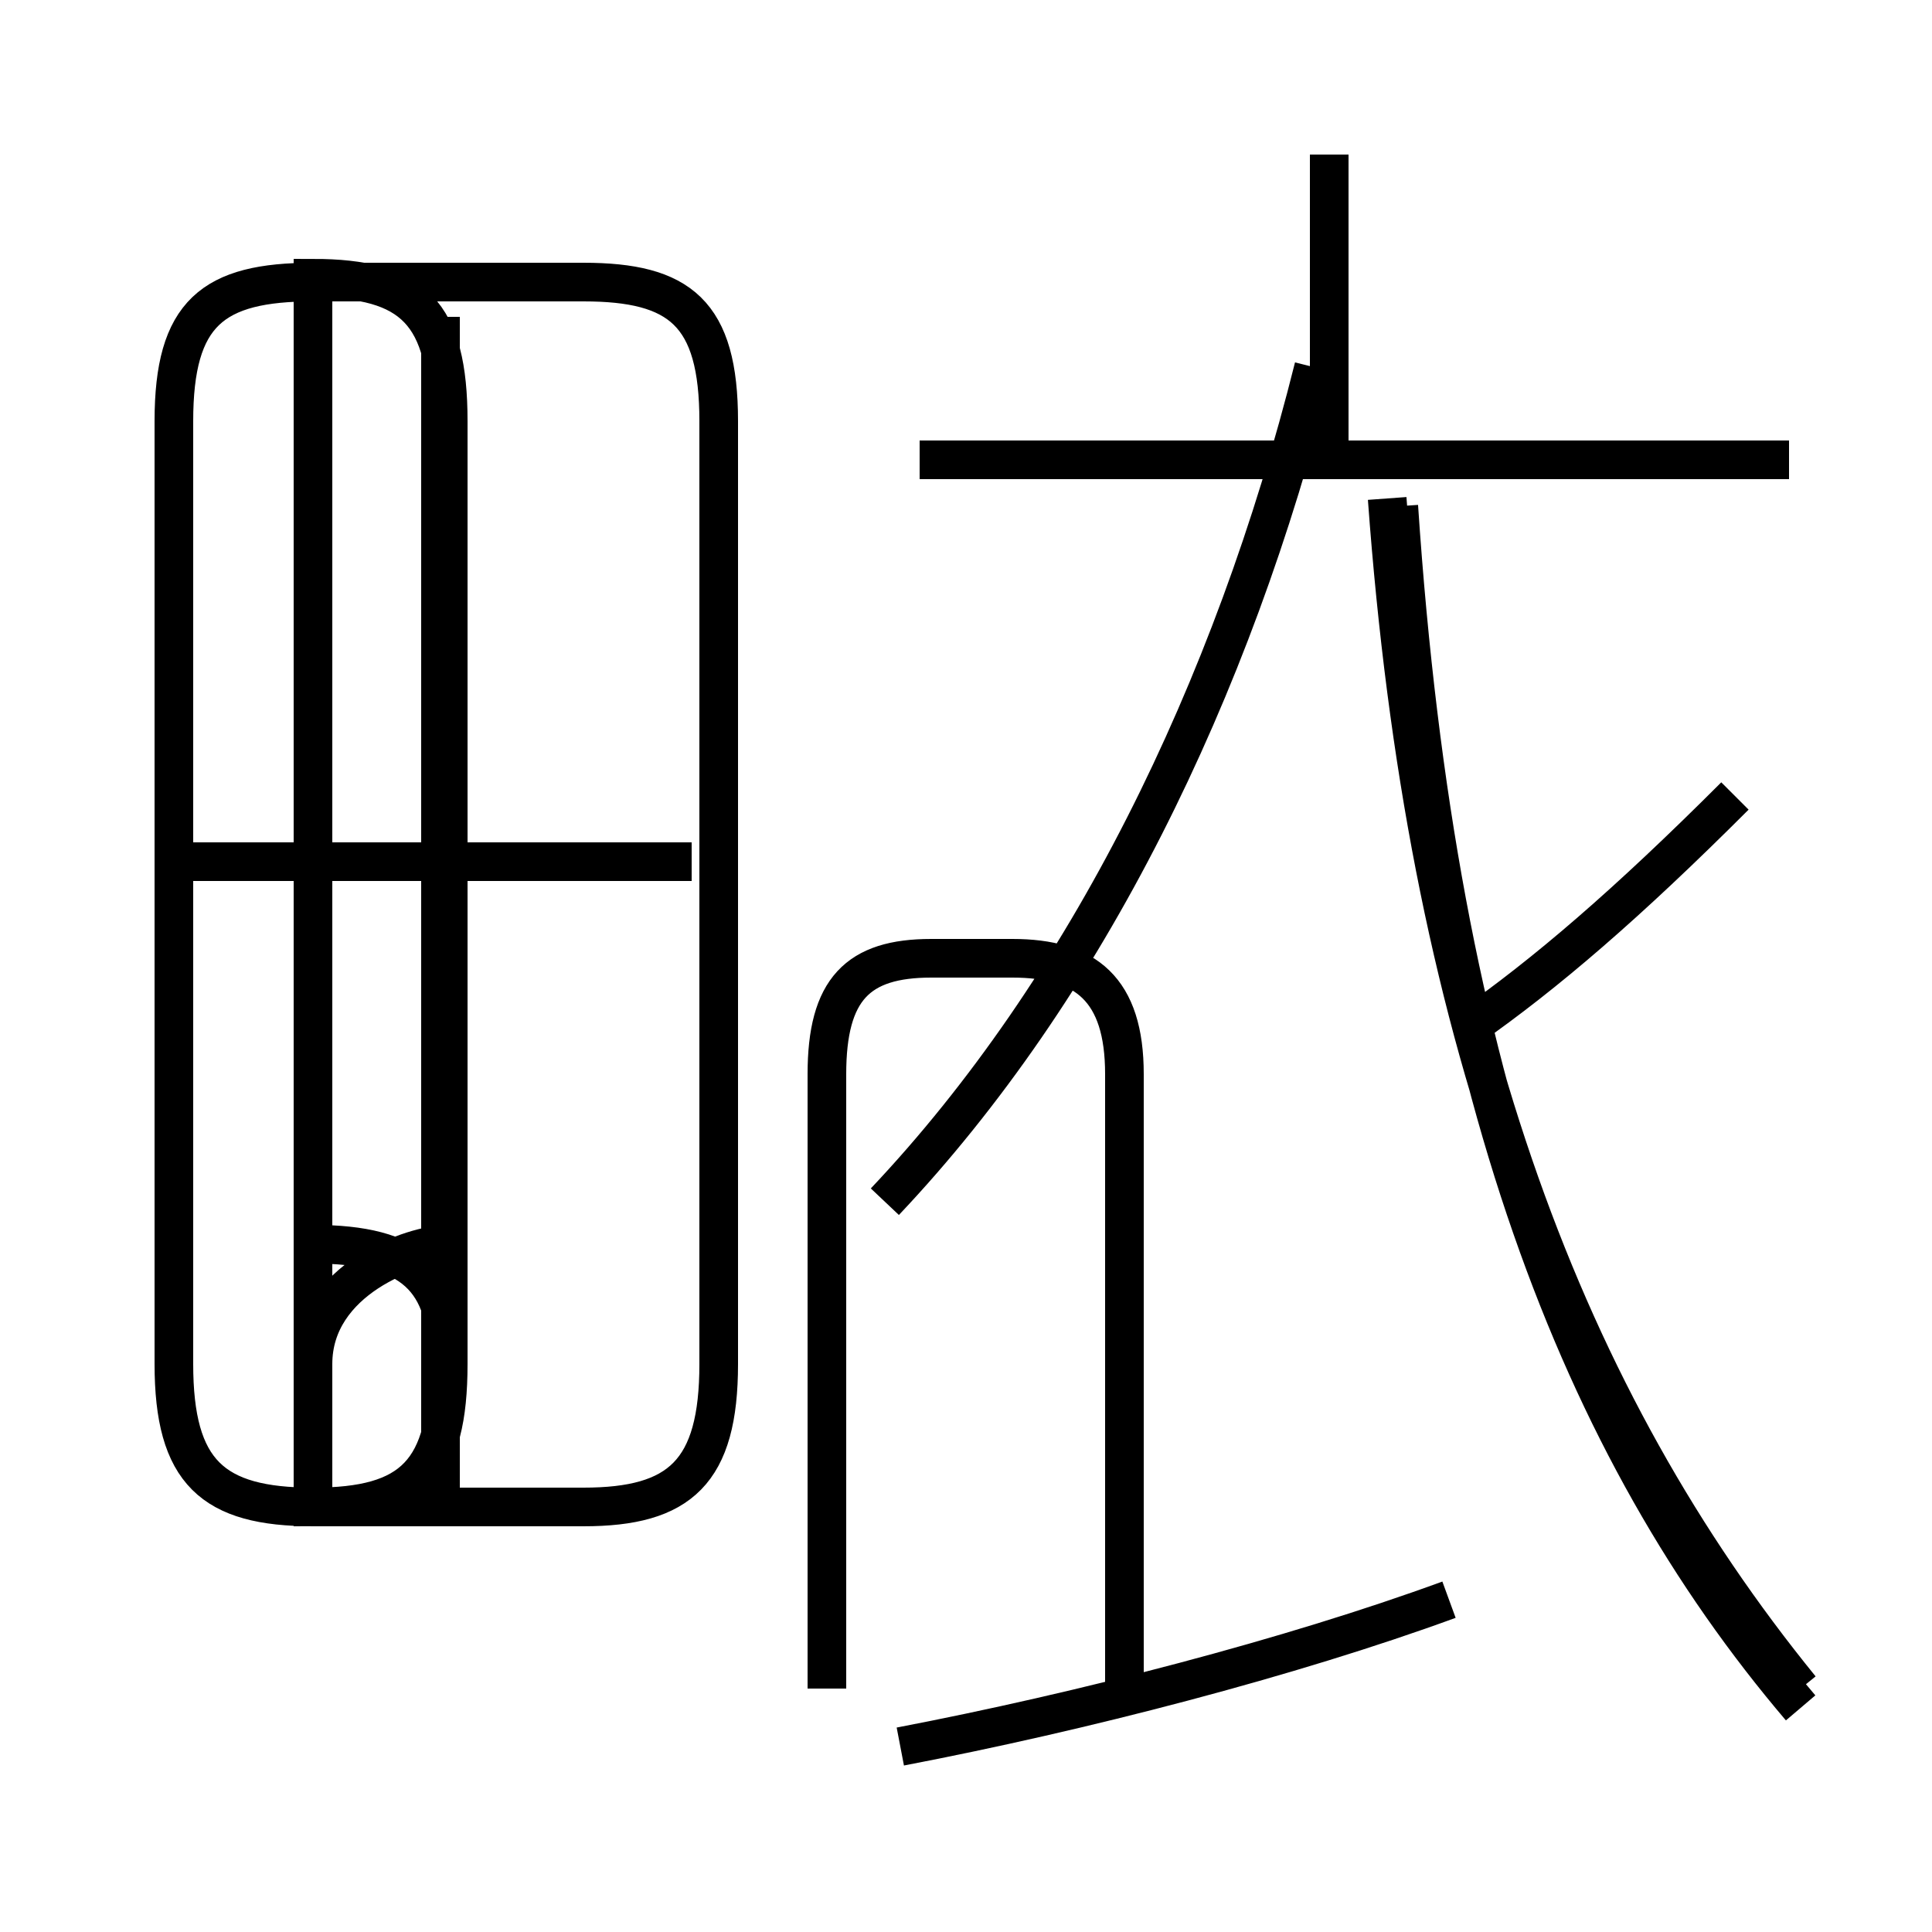 <?xml version='1.0' encoding='utf8'?>
<svg viewBox="0.0 -6.0 50.0 50.0" version="1.1" xmlns="http://www.w3.org/2000/svg">
<rect x="0.0" y="-6.0" width="50.0" height="50.0" fill="#808080" stroke="none"/>
<rect x="-1000" y="-1000" width="2000" height="2000" stroke="white" fill="white"/>
<g style="fill:white;stroke:#000000;  stroke-width:1">
<path d="M 23.3 1.2 C 28.0 0.3 33.4 -1.1 37.5 -2.6 M 11.4 -5.0 L 11.4 -35.8 M 8.1 -5.0 C 10.7 -5.0 11.6 -5.9 11.6 -8.7 L 11.6 -33.1 C 11.6 -35.9 10.7 -36.8 8.1 -36.8 L 8.1 -8.7 C 8.1 -10.9 10.7 -11.8 11.6 -11.8 L 11.6 -8.7 C 11.6 -10.9 10.7 -11.8 8.1 -11.8 L 8.1 -8.7 C 8.1 -10.9 10.7 -11.8 11.6 -11.8 L 11.6 -8.7 C 11.6 -10.9 10.7 -11.8 8.1 -11.8 Z M 17.9 -21.7 L 5.0 -21.7 M 29.1 -0.3 L 29.1 -16.2 C 29.1 -18.4 28.1 -19.2 26.2 -19.2 L 24.1 -19.2 C 22.2 -19.2 21.4 -18.4 21.4 -16.2 L 21.4 -0.3 M 15.1 -36.7 L 8.1 -36.7 C 5.5 -36.7 4.5 -35.9 4.5 -33.1 L 4.5 -8.7 C 4.5 -5.9 5.5 -5.0 8.1 -5.0 L 15.1 -5.0 C 17.6 -5.0 18.6 -5.9 18.6 -8.7 L 18.6 -33.1 C 18.6 -35.9 17.6 -36.7 15.1 -36.7 Z M 46.6 0.2 C 40.9 -6.5 37.2 -15.9 36.2 -30.9 M 22.9 -12.9 C 28.1 -18.4 31.9 -26.1 34.0 -34.5 M 46.6 -0.3 C 40.5 -7.8 36.9 -17.4 35.9 -31.1 M 46.3 -32.1 L 23.8 -32.1 M 38.0 -17.4 C 40.0 -18.8 42.1 -20.6 44.9 -23.4 M 34.4 -31.9 L 34.4 -40.0" transform="translate(0.0 38.0)" />
</g>
</svg>